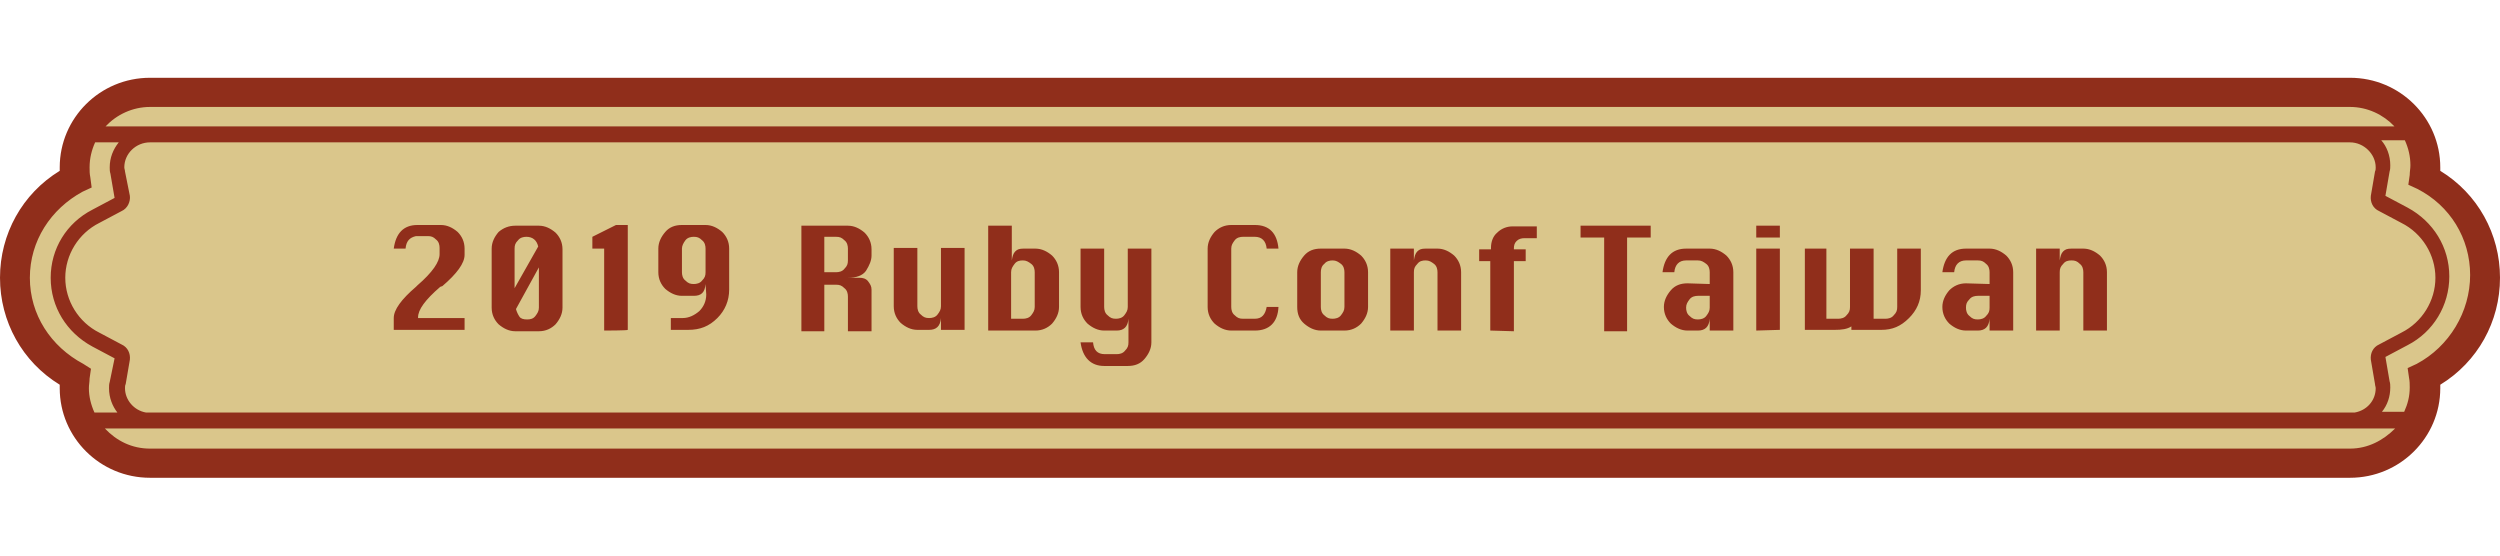 <?xml version="1.0" encoding="utf-8"?>
<svg version="1.1" xmlns="http://www.w3.org/2000/svg" xmlns:xlink="http://www.w3.org/1999/xlink" x="0px" y="0px" viewBox="0 0 360 80" style="enable-background:new 0 0 360 80;" xml:space="preserve">
<path fill="#DAC68B" d="M21.6,65.9c-5.6,0-10.2-4.5-10.2-10c0-0.6,0.1-1.1,0.1-1.7l0.1-0.4l-0.4-0.2C6.1,51,2.9,45.8,2.9,40
	s3.2-11,8.4-13.6l0.4-0.2l-0.1-0.4c-0.1-0.6-0.1-1.1-0.1-1.7c0-5.5,4.5-10,10.2-10h316.8c5.6,0,10.2,4.5,10.2,10
	c0,0.6-0.1,1.1-0.1,1.7l-0.1,0.4l0.4,0.2c5.2,2.6,8.4,7.8,8.4,13.6s-3.2,11-8.4,13.6l-0.4,0.2l0.1,0.4c0.1,0.6,0.1,1.1,0.1,1.7
	c0,5.5-4.5,10-10.2,10H21.6z"/>
<path fill="#902E1B" d="M360,40c0-6.3-3.2-12.1-8.6-15.4c0-0.1,0-0.4,0-0.5c0-7.1-5.8-12.9-13-12.9H21.6c-7.2,0-13,5.8-13,12.9
	c0,0.1,0,0.4,0,0.5C3.2,27.9,0,33.7,0,40s3.2,12.1,8.6,15.4c0,0.1,0,0.4,0,0.5c0,7.1,5.8,12.9,13,12.9h316.8c7.2,0,13-5.8,13-12.9
	c0-0.1,0-0.4,0-0.5C356.8,52.1,360,46.3,360,40z M21.6,15.4c0.2,0,316.6,0,316.8,0c2.5,0,4.8,1.1,6.4,2.8H15.2
	C16.8,16.5,19.1,15.4,21.6,15.4z M341.4,51.8l0.6,3.5c0,0.2,0.1,0.4,0.1,0.6c0,1.8-1.3,3.2-3,3.5H21c-1.7-0.3-3-1.8-3-3.5
	c0-0.2,0-0.4,0.1-0.6l0.6-3.5c0.1-0.9-0.3-1.8-1.2-2.2l-3.2-1.7c-3-1.5-4.9-4.6-4.9-7.9s1.9-6.4,4.9-7.9l3.2-1.7
	c0.9-0.4,1.3-1.4,1.2-2.2L18,24.7c0-0.2-0.1-0.4-0.1-0.6c0-2,1.7-3.6,3.7-3.6h316.8c2,0,3.7,1.7,3.7,3.6c0,0.2,0,0.4-0.1,0.6
	l-0.6,3.5c-0.1,0.9,0.3,1.8,1.2,2.2l3.2,1.7c3,1.5,4.9,4.6,4.9,7.9s-1.9,6.4-4.9,7.9l-3.2,1.7C341.7,50,341.3,50.9,341.4,51.8z
	 M12,52.4C7.3,49.9,4.3,45.3,4.3,40s3-9.9,7.6-12.4l1.3-0.6L13,25.5c-0.1-0.5-0.1-0.9-0.1-1.4c0-1.3,0.3-2.5,0.8-3.6h3.4
	c-0.8,1-1.3,2.2-1.3,3.6c0,0.3,0,0.6,0.1,0.9l0.6,3.5l-3.2,1.7c-3.7,1.9-6,5.6-6,9.8s2.3,7.9,6,9.9l3.2,1.7L15.8,55
	c-0.1,0.3-0.1,0.6-0.1,0.9c0,1.4,0.5,2.6,1.2,3.5h-3.3c-0.5-1.1-0.8-2.3-0.8-3.5c0-0.5,0.1-0.9,0.1-1.4l0.2-1.4L12,52.4z
	 M338.4,64.6H21.6c-2.6,0-4.8-1.1-6.5-2.9h329.8C343.2,63.4,341,64.6,338.4,64.6z M348,52.4l-1.3,0.6l0.2,1.4
	c0.1,0.5,0.1,0.9,0.1,1.4c0,1.3-0.3,2.4-0.8,3.5H343c0.8-1,1.2-2.2,1.2-3.5c0-0.3,0-0.6-0.1-0.9l-0.6-3.5l3.2-1.7
	c3.7-1.9,6-5.7,6-9.9s-2.3-7.9-6-9.9l-3.2-1.7l0.6-3.5c0.1-0.3,0.1-0.6,0.1-0.9c0-1.4-0.5-2.7-1.3-3.6h3.4c0.5,1.1,0.8,2.3,0.8,3.6
	c0,0.5-0.1,0.9-0.1,1.4l-0.2,1.4l1.3,0.6c4.7,2.4,7.6,7.1,7.6,12.4S352.7,49.9,348,52.4z M58.4,35.8h-1.7c0.3-2.2,1.4-3.4,3.4-3.4
	h3.4c0.9,0,1.7,0.4,2.4,1c0.6,0.6,1,1.4,1,2.4v0.9c0,1.2-1.1,2.7-3.2,4.5l-0.3,0.1c-2.2,1.9-3.2,3.3-3.2,4.4v0.1h6.7v1.7H56.7v-1.7
	c0-1.2,1.1-2.7,3.2-4.5l0.2-0.2c2.2-1.9,3.2-3.4,3.2-4.5v-0.9c0-0.4-0.1-0.9-0.5-1.2c-0.4-0.4-0.7-0.5-1.2-0.5h-1.7
	C59,34.2,58.5,34.7,58.4,35.8z M74.2,32.5h3.4c0.9,0,1.7,0.4,2.4,1c0.6,0.6,1,1.4,1,2.4v8.4c0,0.9-0.4,1.7-1,2.4
	c-0.6,0.6-1.4,1-2.4,1h-3.4c-0.9,0-1.7-0.4-2.4-1c-0.6-0.6-1-1.4-1-2.4v-8.5c0-0.9,0.4-1.7,1-2.4C72.5,32.8,73.3,32.5,74.2,32.5z
	 M77.5,35.5c-0.2-0.9-0.8-1.4-1.7-1.4c-0.4,0-0.9,0.1-1.2,0.5c-0.4,0.4-0.5,0.7-0.5,1.2v5.7L77.5,35.5z M74.3,44.5
	c0.1,0.4,0.3,0.8,0.5,1.1c0.2,0.3,0.6,0.4,1.1,0.4s0.9-0.1,1.2-0.5s0.5-0.7,0.5-1.2v-5.8L74.3,44.5z M87,47.6V35.8h-1.7v-1.7
	l3.4-1.7h1.7v15.1C90.4,47.6,87,47.6,87,47.6z M101.6,40.9c-0.1,1.2-0.6,1.7-1.7,1.7h-1.7c-0.9,0-1.7-0.4-2.4-1
	c-0.6-0.6-1-1.4-1-2.4v-3.4c0-0.9,0.4-1.7,1-2.4s1.4-1,2.4-1h3.4c0.9,0,1.7,0.4,2.4,1c0.6,0.6,1,1.4,1,2.4v5.9c0,1.6-0.6,3-1.7,4.1
	c-1.2,1.2-2.5,1.7-4.2,1.7h-2.5v-1.7h1.7c0.9,0,1.7-0.4,2.4-1c0.6-0.6,1-1.4,1-2.4L101.6,40.9L101.6,40.9z M98.2,35.8v3.4
	c0,0.4,0.1,0.9,0.5,1.2c0.4,0.4,0.7,0.5,1.2,0.5c0.4,0,0.9-0.1,1.2-0.5c0.4-0.4,0.5-0.7,0.5-1.2v-3.4c0-0.4-0.1-0.9-0.5-1.2
	c-0.4-0.4-0.7-0.5-1.2-0.5c-0.4,0-0.9,0.1-1.2,0.5C98.4,35,98.2,35.4,98.2,35.8z M115.4,47.6V32.5h6.7c0.9,0,1.7,0.4,2.4,1
	c0.6,0.6,1,1.4,1,2.4v0.9c0,0.7-0.3,1.4-0.8,2.2c-0.5,0.7-1.4,1-2.6,1h1.7c0.4,0,0.9,0.1,1.2,0.5s0.5,0.7,0.5,1.2v6h-3.4v-5
	c0-0.4-0.1-0.9-0.5-1.2c-0.4-0.4-0.7-0.5-1.2-0.5h-1.7v6.7H115.4z M118.7,39.2h1.7c0.4,0,0.9-0.1,1.2-0.5c0.4-0.4,0.5-0.7,0.5-1.2
	v-1.7c0-0.4-0.1-0.9-0.5-1.2c-0.4-0.4-0.7-0.5-1.2-0.5h-1.7V39.2z M138.9,35.8v11.7h-3.4v-1.7c-0.1,1.2-0.7,1.7-1.7,1.7h-1.7
	c-0.9,0-1.7-0.4-2.4-1c-0.6-0.6-1-1.4-1-2.4v-8.4h3.4v8.4c0,0.4,0.1,0.9,0.5,1.2c0.4,0.4,0.7,0.5,1.2,0.5c0.4,0,0.9-0.1,1.2-0.5
	s0.5-0.7,0.5-1.2v-8.4H138.9z M142.3,47.6V32.5h3.4v5c0.1-0.6,0.2-1,0.5-1.3c0.3-0.3,0.6-0.4,1.2-0.4h1.7c0.9,0,1.7,0.4,2.4,1
	c0.6,0.6,1,1.4,1,2.4v5c0,0.9-0.4,1.7-1,2.4c-0.6,0.6-1.4,1-2.4,1C149,47.6,142.3,47.6,142.3,47.6z M145.6,45.9h1.7
	c0.4,0,0.9-0.1,1.2-0.5s0.5-0.7,0.5-1.2v-5c0-0.4-0.1-0.9-0.5-1.2s-0.7-0.5-1.2-0.5s-0.9,0.1-1.2,0.5s-0.5,0.7-0.5,1.2V45.9z
	 M157.4,49.3c0.1,1.1,0.6,1.7,1.7,1.7h1.7c0.4,0,0.9-0.1,1.2-0.5c0.4-0.4,0.5-0.7,0.5-1.2v-3.4c-0.1,1.2-0.7,1.7-1.7,1.7H159
	c-0.9,0-1.7-0.4-2.4-1c-0.6-0.6-1-1.4-1-2.4v-8.4h3.4v8.4c0,0.4,0.1,0.9,0.5,1.2c0.4,0.4,0.7,0.5,1.2,0.5c0.4,0,0.9-0.1,1.2-0.5
	s0.5-0.7,0.5-1.2v-8.4h3.4v13.5c0,0.9-0.4,1.7-1,2.4s-1.4,1-2.4,1h-3.4c-1.9,0-3.1-1.2-3.4-3.4H157.4z M184.1,44.2
	c-0.1,2.2-1.3,3.4-3.4,3.4h-3.4c-0.9,0-1.7-0.4-2.4-1c-0.6-0.6-1-1.4-1-2.4v-8.4c0-0.9,0.4-1.7,1-2.4c0.6-0.6,1.4-1,2.4-1h3.4
	c2.1,0,3.2,1.2,3.4,3.4h-1.7c-0.1-1.1-0.7-1.7-1.7-1.7h-1.7c-0.4,0-0.9,0.1-1.2,0.5s-0.5,0.7-0.5,1.2v8.4c0,0.4,0.1,0.9,0.5,1.2
	c0.4,0.4,0.7,0.5,1.2,0.5h1.7c1,0,1.5-0.6,1.7-1.7H184.1z M190.2,35.8h3.4c0.9,0,1.7,0.4,2.4,1c0.6,0.6,1,1.4,1,2.4v5
	c0,0.9-0.4,1.7-1,2.4c-0.6,0.6-1.4,1-2.4,1h-3.4c-0.9,0-1.7-0.4-2.4-1s-1-1.4-1-2.4v-5c0-0.9,0.4-1.7,1-2.4S189.2,35.8,190.2,35.8z
	 M190.2,39.2v5c0,0.4,0.1,0.9,0.5,1.2c0.4,0.4,0.7,0.5,1.2,0.5c0.4,0,0.9-0.1,1.2-0.5s0.5-0.7,0.5-1.2v-5c0-0.4-0.1-0.9-0.5-1.2
	s-0.7-0.5-1.2-0.5c-0.4,0-0.9,0.1-1.2,0.5C190.3,38.3,190.2,38.8,190.2,39.2z M200.2,47.6V35.8h3.4v1.7c0.1-0.6,0.2-1,0.5-1.3
	c0.3-0.3,0.6-0.4,1.2-0.4h1.7c0.9,0,1.7,0.4,2.4,1c0.6,0.6,1,1.4,1,2.4v8.4h-3.4v-8.4c0-0.4-0.1-0.9-0.5-1.2s-0.7-0.5-1.2-0.5
	s-0.9,0.1-1.2,0.5c-0.4,0.4-0.5,0.7-0.5,1.2v8.4C203.5,47.6,200.2,47.6,200.2,47.6z M214.6,47.6V37.6H213v-1.7h1.7v-0.2
	c0-0.9,0.3-1.7,0.9-2.2c0.6-0.6,1.4-0.9,2.2-0.9h3.5v1.7h-1.8c-0.4,0-0.8,0.1-1.1,0.4c-0.3,0.3-0.4,0.6-0.4,1.1v0.1h1.7v1.7H218
	v10.1L214.6,47.6L214.6,47.6z M231,47.6V34.2h-3.4v-1.7h10.1v1.7h-3.4v13.5H231z M246.2,40.9v-1.7c0-0.4-0.1-0.9-0.5-1.2
	s-0.7-0.5-1.2-0.5h-1.7c-1,0-1.6,0.6-1.7,1.7h-1.7c0.3-2.2,1.4-3.4,3.4-3.4h3.4c0.9,0,1.7,0.4,2.4,1c0.6,0.6,1,1.4,1,2.4v8.4h-3.4
	v-1.7c-0.1,1.2-0.7,1.7-1.7,1.7H243c-0.9,0-1.7-0.4-2.4-1c-0.6-0.6-1-1.4-1-2.4l0,0c0-0.9,0.4-1.7,1-2.4s1.4-1,2.4-1L246.2,40.9
	L246.2,40.9z M246.2,42.6h-1.7c-0.4,0-0.9,0.1-1.2,0.5s-0.5,0.7-0.5,1.2l0,0c0,0.4,0.1,0.9,0.5,1.2c0.4,0.4,0.7,0.5,1.2,0.5
	c0.4,0,0.9-0.1,1.2-0.5s0.5-0.7,0.5-1.2L246.2,42.6L246.2,42.6z M252.9,34.2v-1.7h3.4v1.7H252.9z M252.9,47.6V35.8h3.4v11.7
	L252.9,47.6L252.9,47.6z M259.6,35.8h3.4v10.1h1.7c0.4,0,0.9-0.1,1.2-0.5c0.4-0.4,0.5-0.7,0.5-1.2v-8.4h3.4v10.1h1.7
	c0.4,0,0.9-0.1,1.2-0.5c0.4-0.4,0.5-0.7,0.5-1.2v-8.4h3.4v6c0,1.6-0.6,2.9-1.7,4c-1.2,1.2-2.4,1.7-4,1.7h-4.3v-0.5
	c-0.6,0.4-1.4,0.5-2.4,0.5h-4.3V35.8H259.6z M286.5,40.9v-1.7c0-0.4-0.1-0.9-0.5-1.2c-0.4-0.4-0.7-0.5-1.2-0.5h-1.7
	c-1,0-1.6,0.6-1.7,1.7h-1.7c0.3-2.2,1.4-3.4,3.4-3.4h3.4c0.9,0,1.7,0.4,2.4,1c0.6,0.6,1,1.4,1,2.4v8.4h-3.4v-1.7
	c-0.1,1.2-0.7,1.7-1.7,1.7h-1.7c-0.9,0-1.7-0.4-2.4-1c-0.6-0.6-1-1.4-1-2.4l0,0c0-0.9,0.4-1.7,1-2.4c0.6-0.6,1.4-1,2.4-1L286.5,40.9
	L286.5,40.9z M286.5,42.6h-1.7c-0.4,0-0.9,0.1-1.2,0.5c-0.4,0.4-0.5,0.7-0.5,1.2l0,0c0,0.4,0.1,0.9,0.5,1.2c0.4,0.4,0.7,0.5,1.2,0.5
	c0.4,0,0.9-0.1,1.2-0.5c0.4-0.4,0.5-0.7,0.5-1.2L286.5,42.6L286.5,42.6z M293.2,47.6V35.8h3.4v1.7c0.1-0.6,0.2-1,0.5-1.3
	c0.3-0.3,0.6-0.4,1.2-0.4h1.7c0.9,0,1.7,0.4,2.4,1c0.6,0.6,1,1.4,1,2.4v8.4h-3.4v-8.4c0-0.4-0.1-0.9-0.5-1.2
	c-0.4-0.4-0.7-0.5-1.2-0.5s-0.9,0.1-1.2,0.5c-0.4,0.4-0.5,0.7-0.5,1.2v8.4C296.5,47.6,293.2,47.6,293.2,47.6z"/>
</svg>
